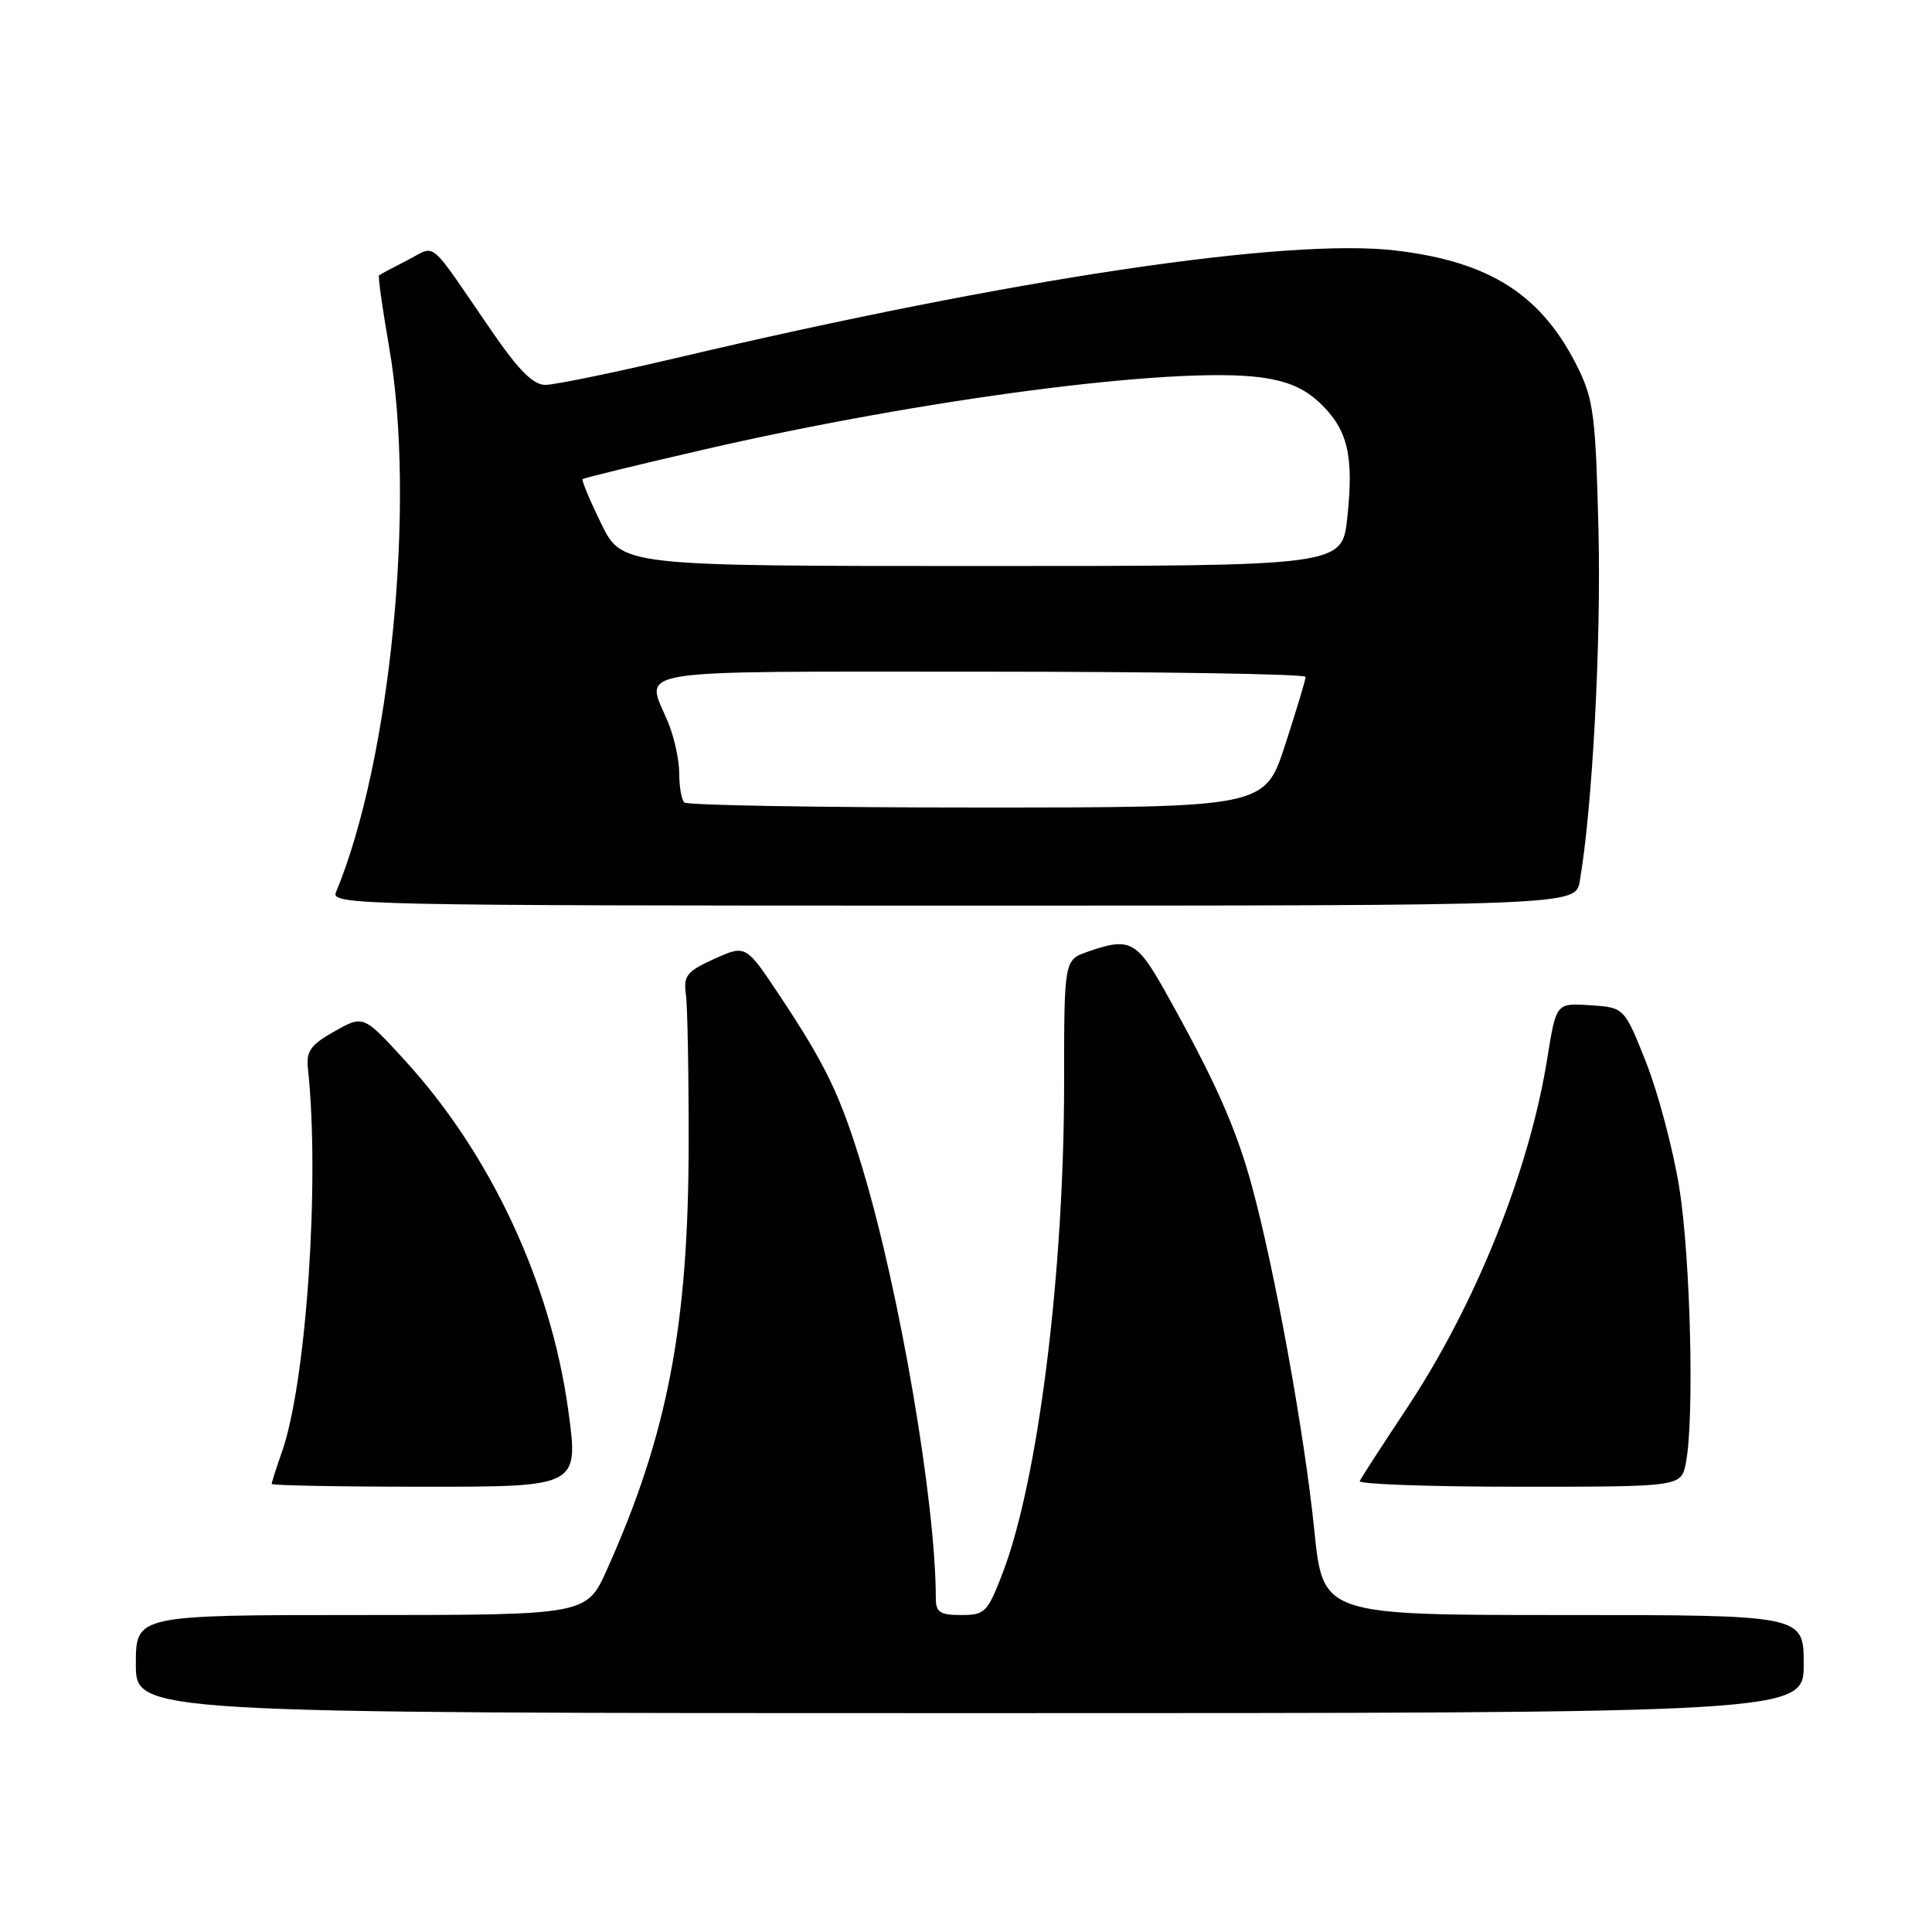 <?xml version="1.0" encoding="UTF-8" standalone="no"?>
<!DOCTYPE svg PUBLIC "-//W3C//DTD SVG 1.1//EN" "http://www.w3.org/Graphics/SVG/1.1/DTD/svg11.dtd" >
<svg xmlns="http://www.w3.org/2000/svg" xmlns:xlink="http://www.w3.org/1999/xlink" version="1.1" viewBox="0 0 256 256">
 <g >
 <path fill="currentColor"
d=" M 239.00 220.50 C 239.00 214.00 239.00 214.00 207.15 214.00 C 175.29 214.00 175.29 214.00 174.15 202.75 C 172.85 189.93 168.88 168.07 165.84 157.00 C 163.74 149.34 160.96 143.12 154.48 131.53 C 150.62 124.63 149.72 124.16 144.15 126.10 C 141.00 127.20 141.00 127.20 141.00 143.49 C 141.00 168.66 137.56 196.13 132.88 208.37 C 130.85 213.67 130.52 214.00 127.36 214.00 C 124.54 214.00 124.00 213.64 124.00 211.75 C 123.99 199.16 119.27 171.42 114.34 155.00 C 111.39 145.19 109.49 141.22 103.30 131.91 C 98.82 125.18 98.82 125.18 94.66 127.05 C 91.02 128.70 90.55 129.28 90.88 131.72 C 91.10 133.25 91.26 142.15 91.25 151.50 C 91.23 175.62 88.45 190.10 80.43 207.97 C 77.73 214.00 77.73 214.00 47.86 214.00 C 18.00 214.00 18.00 214.00 18.00 220.50 C 18.00 227.00 18.00 227.00 128.50 227.00 C 239.00 227.00 239.00 227.00 239.00 220.50 Z  M 75.29 186.82 C 72.97 169.95 65.00 152.90 53.64 140.50 C 48.15 134.50 48.15 134.50 44.32 136.66 C 41.11 138.48 40.55 139.28 40.81 141.66 C 42.40 156.51 40.59 183.21 37.36 192.38 C 36.61 194.51 36.00 196.42 36.00 196.63 C 36.00 196.83 45.15 197.00 56.34 197.00 C 76.69 197.00 76.69 197.00 75.29 186.82 Z  M 223.38 193.88 C 224.53 188.12 224.01 166.60 222.50 157.28 C 221.67 152.21 219.70 144.78 218.12 140.78 C 215.23 133.50 215.23 133.50 210.72 133.20 C 206.20 132.90 206.20 132.90 205.03 140.20 C 202.65 155.13 195.51 172.91 186.35 186.70 C 183.13 191.54 180.35 195.84 180.17 196.25 C 179.98 196.66 189.49 197.00 201.29 197.00 C 222.75 197.00 222.75 197.00 223.38 193.88 Z  M 209.33 116.75 C 211.00 107.04 212.16 85.29 211.81 70.43 C 211.45 55.40 211.16 52.98 209.16 48.90 C 204.41 39.16 197.55 34.70 184.99 33.20 C 170.62 31.48 134.30 36.90 89.50 47.46 C 81.25 49.40 73.50 50.99 72.28 51.00 C 70.64 51.00 68.74 49.09 65.07 43.75 C 56.53 31.32 57.92 32.48 53.96 34.49 C 52.06 35.46 50.38 36.36 50.23 36.48 C 50.07 36.61 50.68 40.94 51.58 46.11 C 55.12 66.55 51.77 100.80 44.51 118.25 C 43.82 119.91 48.10 120.00 126.28 120.00 C 208.78 120.00 208.78 120.00 209.33 116.75 Z  M 90.67 106.33 C 90.30 105.97 90.00 104.22 90.00 102.46 C 90.00 100.69 89.33 97.63 88.50 95.65 C 85.51 88.49 82.32 89.00 130.00 89.00 C 153.65 89.00 173.00 89.31 173.00 89.69 C 173.00 90.07 171.78 94.12 170.29 98.69 C 167.59 107.00 167.59 107.00 129.46 107.00 C 108.49 107.00 91.03 106.70 90.67 106.33 Z  M 79.66 69.38 C 78.15 66.29 77.04 63.64 77.20 63.49 C 77.37 63.33 84.47 61.60 93.00 59.63 C 122.29 52.87 155.54 48.53 166.91 49.99 C 170.57 50.46 172.85 51.44 174.96 53.46 C 178.59 56.94 179.41 60.39 178.52 68.61 C 177.84 75.00 177.84 75.00 130.13 75.00 C 82.42 75.00 82.42 75.00 79.66 69.38 Z "/>
</g>
</svg>